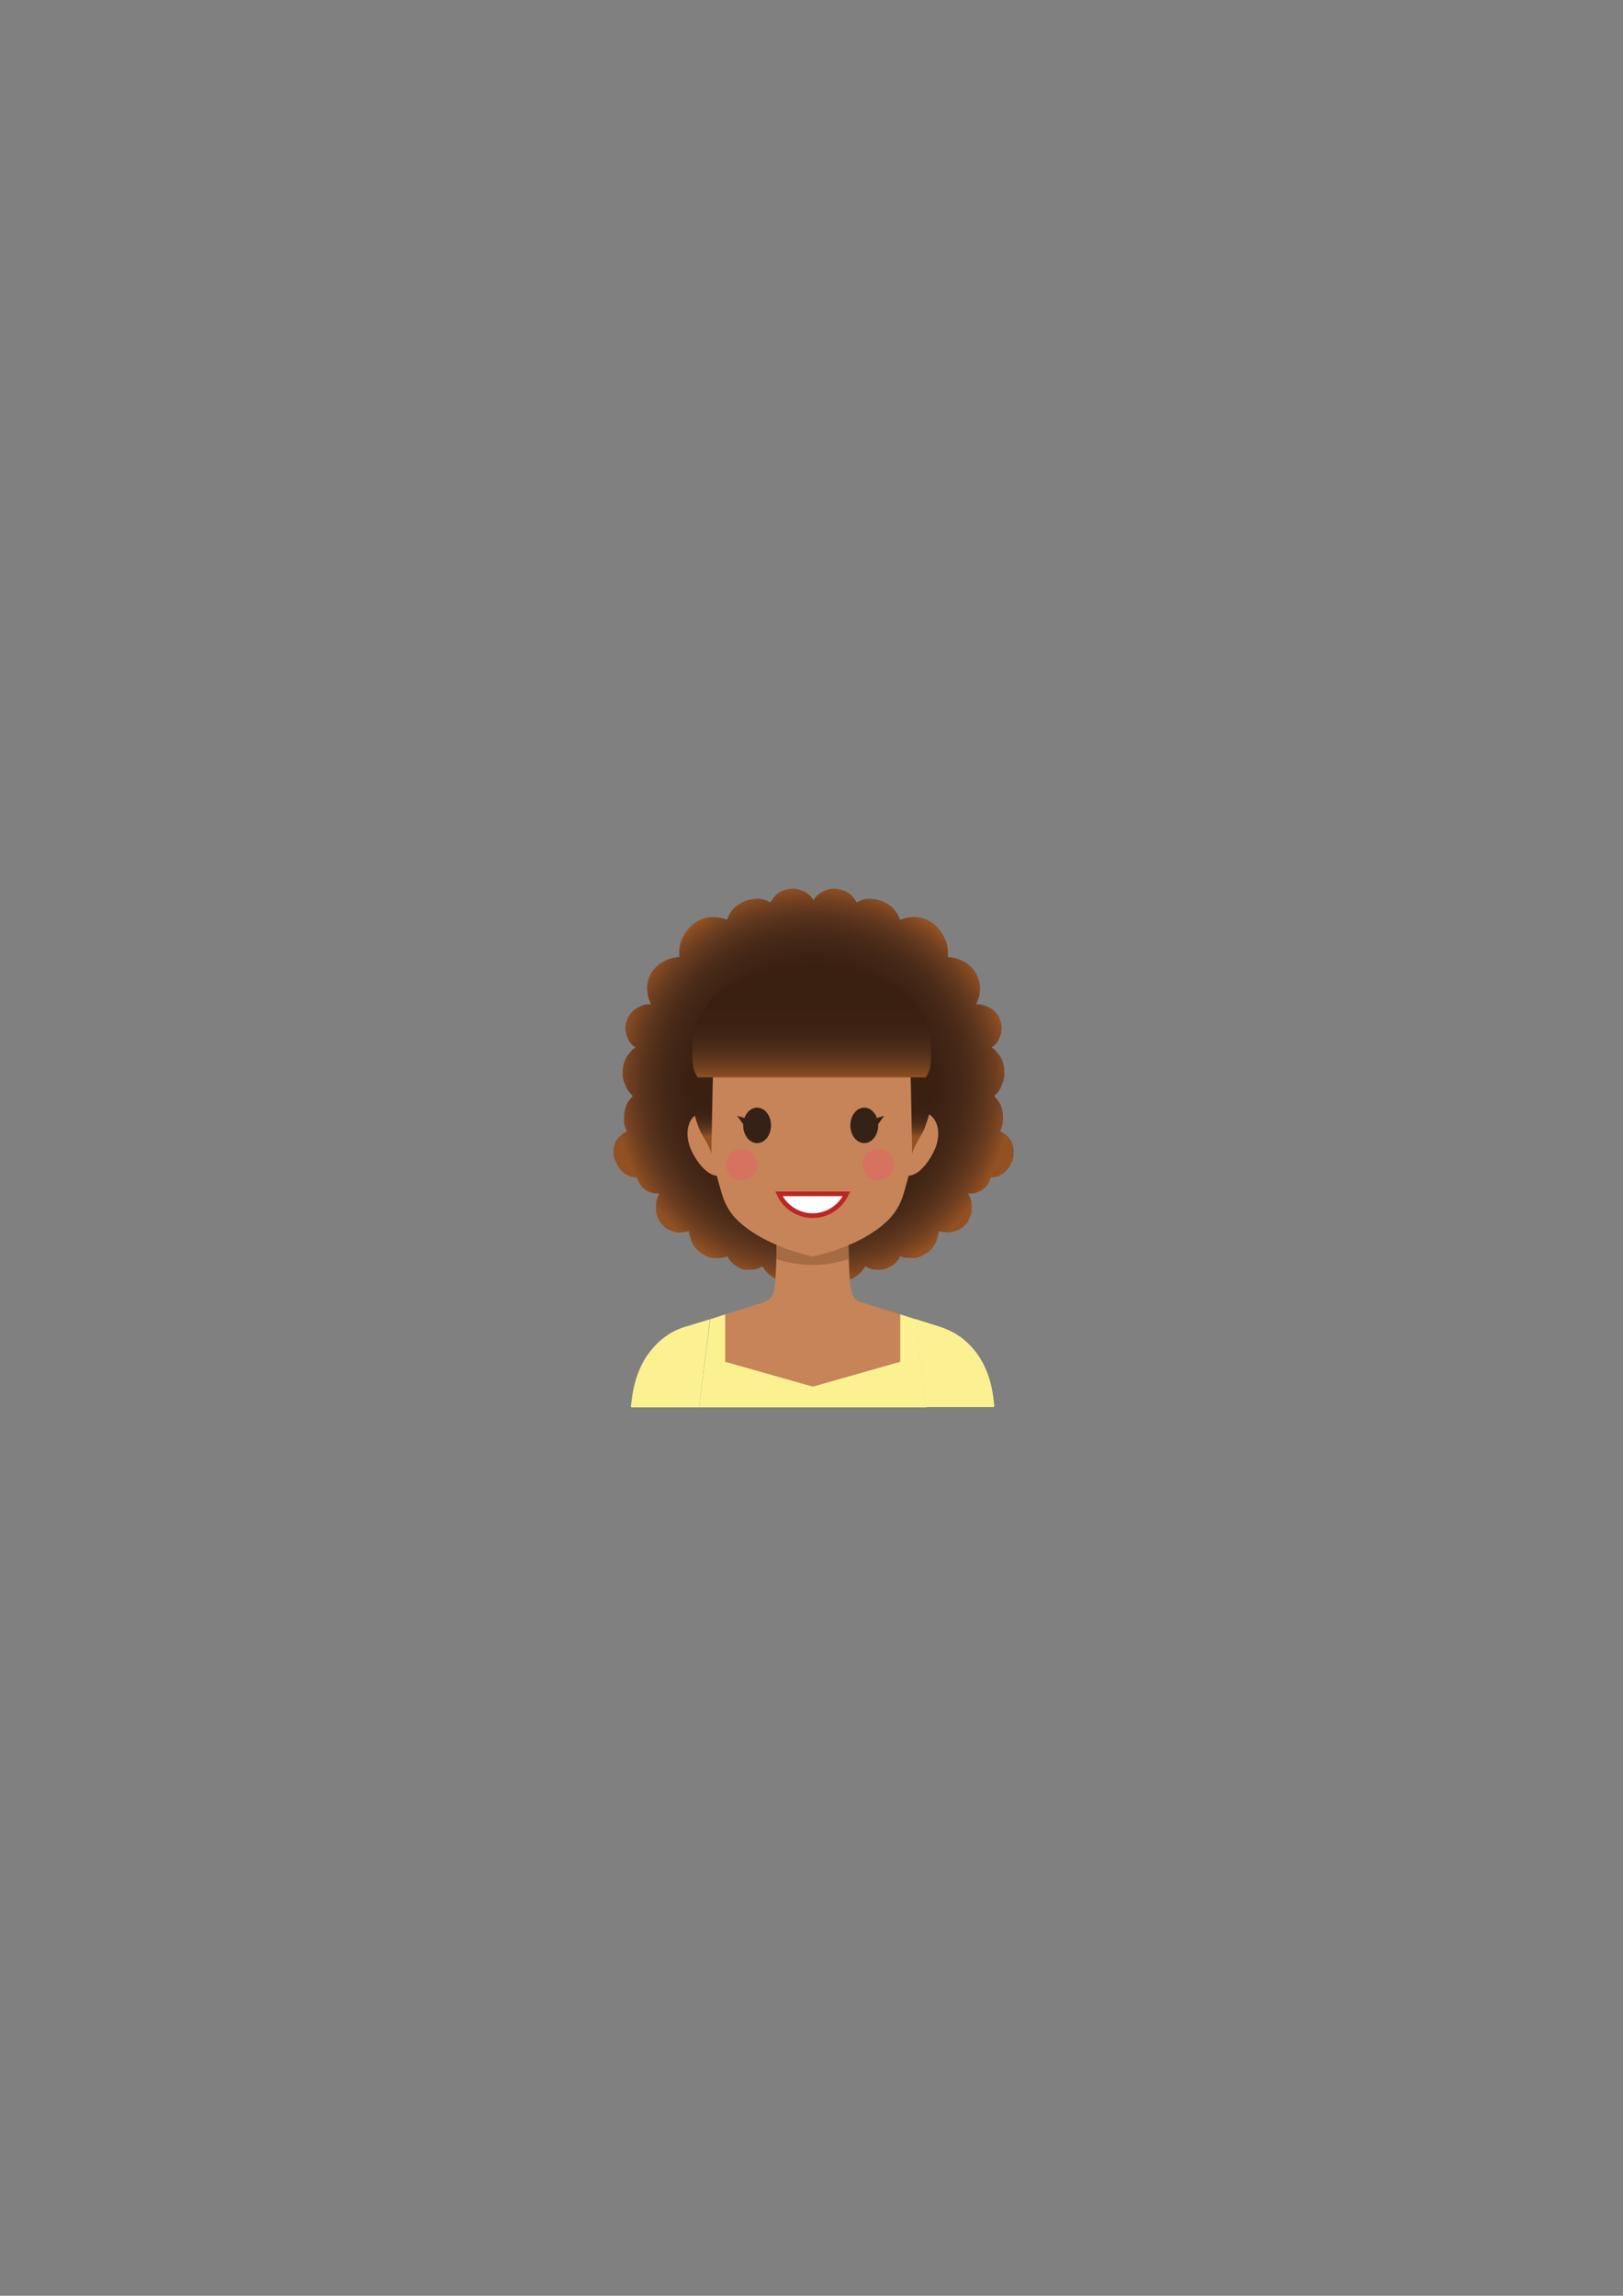 <?xml version="1.0" encoding="utf-8"?>
<!-- Generator: Adobe Illustrator 17.1.0, SVG Export Plug-In . SVG Version: 6.00 Build 0)  -->
<!DOCTYPE svg PUBLIC "-//W3C//DTD SVG 1.1//EN" "http://www.w3.org/Graphics/SVG/1.1/DTD/svg11.dtd">
<svg version="1.1" id="Layer_1" xmlns="http://www.w3.org/2000/svg" xmlns:xlink="http://www.w3.org/1999/xlink" x="0px" y="0px"
	 viewBox="0 0 595.3 841.9" enable-background="new 0 0 595.3 841.9" xml:space="preserve">
<rect x="0" y="0" width="595.3" height="841.9" fill="#808080" stroke="none"/>
<g>
	<radialGradient id="SVGID_1_" cx="298.116" cy="397.919" r="72.989" gradientUnits="userSpaceOnUse">
		<stop  offset="0.463" style="stop-color:#392011"/>
		<stop  offset="0.614" style="stop-color:#3B2112"/>
		<stop  offset="0.708" style="stop-color:#412515"/>
		<stop  offset="0.786" style="stop-color:#4B2B18"/>
		<stop  offset="0.856" style="stop-color:#5A341D"/>
		<stop  offset="0.92" style="stop-color:#6E3E20"/>
		<stop  offset="0.979" style="stop-color:#874B22"/>
		<stop  offset="1" style="stop-color:#915123"/>
	</radialGradient>
	<path fill="url(#SVGID_1_)" d="M371.4,419.7c-0.6-2.1-2.3-3.6-4.1-4.6c-0.2-0.1-0.4-0.2-0.5-0.2c0.1-0.1,0.1-0.3,0.2-0.4
		c0.6-1.3,0.9-2.7,0.9-4.1v-0.8c0-2-0.5-3.9-1.5-5.6c-0.6-0.7-1.1-1.4-1.7-2.1c0.3-0.3,0.6-0.5,0.8-0.8c1-1,1.7-2.2,2.1-3.6
		c0.6-1.3,0.9-2.6,0.8-4v-0.8c-0.1-1.9-0.6-3.7-1.6-5.4c-0.6-0.7-1.2-1.5-1.8-2.2c-0.4-0.4-0.9-0.7-1.3-1c0.3-0.2,0.6-0.4,0.9-0.6
		c1.7-1.5,2.6-3.8,2.8-6c0.1-1.2-0.1-2.3-0.6-3.4c-0.3-1.2-0.9-2.2-1.8-3c-0.8-0.9-1.7-1.5-2.8-1.9c-1-0.6-2.1-0.8-3.2-0.9h-0.8
		c-0.1,0-0.2,0-0.2,0c1.1-2.2,1.7-4.6,1.4-6.9c-0.7-6.4-5.9-10-11.8-10.5c0-0.3,0.1-0.7,0.1-1c0.3-6.7-5.3-13.6-12.3-13.6
		c-1.9,0-3.7,0.4-5.3,1c-1.5-4.9-6.3-7.7-11.4-7.7c-1.6,0-3.1,0.5-4.4,1.3c0,0,0-0.1-0.1-0.1c-0.5-0.6-0.9-1.3-1.4-1.9
		c-1.5-1.8-3.9-2.7-6.2-3c-1.3-0.1-2.5,0.1-3.6,0.6c-1.2,0.3-2.2,0.9-3.1,1.8c-0.6,0.5-1.1,1.1-1.5,1.8c-0.4-0.7-0.9-1.3-1.5-1.8
		c-0.9-0.9-1.9-1.5-3.1-1.8c-1.1-0.5-2.3-0.7-3.6-0.6c-2.3,0.2-4.7,1.1-6.2,3c-0.5,0.6-0.9,1.3-1.4,1.9c0,0,0,0.1-0.1,0.1
		c-1.3-0.8-2.8-1.3-4.4-1.3c-5.2,0-9.9,2.8-11.4,7.7c-1.7-0.7-3.5-1-5.3-1c-7,0-12.6,6.9-12.3,13.6c0,0.4,0.1,0.7,0.1,1
		c-5.9,0.5-11.1,4.1-11.8,10.5c-0.2,2.2,0.3,4.7,1.4,6.9c-0.1,0-0.2,0-0.2,0h-0.8c-1.2,0-2.2,0.3-3.2,0.9c-1.1,0.4-2,1-2.8,1.9
		c-0.9,0.9-1.5,1.9-1.8,3c-0.5,1.1-0.7,2.2-0.6,3.4c0.2,2.2,1,4.5,2.8,6c0.3,0.2,0.6,0.4,0.9,0.6c-0.5,0.3-0.9,0.6-1.3,1
		c-0.6,0.7-1.2,1.5-1.8,2.2c-1,1.7-1.5,3.4-1.6,5.4v0.8c-0.1,1.4,0.2,2.8,0.8,4c0.4,1.4,1.1,2.5,2.1,3.6c0.3,0.3,0.5,0.6,0.8,0.8
		c-0.6,0.7-1.1,1.4-1.7,2.1c-1,1.7-1.5,3.6-1.5,5.6v0.8c-0.1,1.5,0.2,2.8,0.9,4.1c0,0.1,0.1,0.3,0.2,0.4c-0.2,0.1-0.4,0.1-0.5,0.2
		c-1.8,1-3.5,2.6-4.1,4.6c-0.6,2-0.6,4.1,0.3,6c0.3,0.5,0.5,1.1,0.8,1.6c0.9,1.9,2.6,3.4,4.6,4.1c0.8,0.3,1.7,0.4,2.5,0.4
		c0.1,0.6,0.3,1.1,0.7,1.7c0.4,0.9,0.9,1.7,1.7,2.3c0.7,0.7,1.5,1.1,2.5,1.4c0.9,0.4,1.8,0.5,2.8,0.5c0.2,0,0.4-0.1,0.6-0.1
		c-0.8,1.4-1.3,3-1.3,4.7v0.8c0,1.3,0.2,2.4,0.8,3.5c0.4,1.1,1,2.1,1.9,2.9c0.8,0.9,1.8,1.5,2.9,1.8c1.1,0.5,2.2,0.8,3.4,0.7
		c0.8-0.1,1.6-0.2,2.4-0.3c0.2-0.1,0.5-0.2,0.7-0.2c0,0.8,0.2,1.6,0.5,2.3c0.3,1.3,0.8,2.5,1.7,3.6c0.8,1.1,1.9,2,3.1,2.6
		c1.2,0.8,2.5,1.3,3.9,1.4c0.9,0,1.8,0,2.7-0.1c0.8-0.1,1.5-0.3,2.2-0.6c0.3,0.6,0.6,1.2,1.1,1.7c0.7,1,1.7,1.7,2.7,2.2
		c1,0.7,2.2,1.1,3.4,1.1c0.8,0,1.6-0.1,2.5-0.1c1.1-0.2,2.2-0.6,3.1-1.2c2.1,3.4,5.7,5.9,10.8,5.9c3.4,0,6.1-1.1,8.1-2.9
		c2,1.8,4.7,2.9,8.1,2.9c5.1,0,8.7-2.5,10.8-5.9c1,0.6,2,1,3.1,1.2c0.8,0,1.6,0.1,2.5,0.1c1.3-0.1,2.4-0.5,3.4-1.1
		c1.1-0.5,2-1.2,2.7-2.2c0.5-0.5,0.8-1.1,1.1-1.7c0.7,0.3,1.4,0.5,2.2,0.6c0.9,0,1.8,0,2.7,0.1c1.4-0.1,2.8-0.6,3.9-1.4
		c1.3-0.6,2.3-1.4,3.1-2.6c0.9-1.1,1.5-2.2,1.7-3.6c0.3-0.8,0.4-1.5,0.5-2.3c0.2,0.1,0.5,0.2,0.7,0.2c0.8,0.1,1.6,0.2,2.4,0.3
		c1.2,0,2.3-0.2,3.4-0.7c1.1-0.3,2.1-1,2.9-1.8c0.9-0.8,1.6-1.8,1.9-2.9c0.6-1.1,0.9-2.3,0.8-3.5v-0.8c0-1.7-0.5-3.3-1.3-4.7
		c0.2,0,0.4,0.1,0.6,0.1c1,0.1,1.9-0.1,2.8-0.5c0.9-0.2,1.7-0.7,2.5-1.4c0.8-0.6,1.4-1.4,1.7-2.3c0.3-0.5,0.5-1.1,0.7-1.7
		c0.9,0,1.7-0.1,2.5-0.4c2-0.7,3.7-2.3,4.6-4.1c0.3-0.5,0.5-1.1,0.8-1.6C372,423.8,372,421.7,371.4,419.7z"/>
	<g>
		<path fill="#FCF190" d="M251.5,486.5c-2.7,0.8-5.2,2-7.5,3.7c-11.8,8.7-12.1,22.8-12.6,25.5c0,0.2,0.1,0.4,0.4,0.4h24.6l4-32.3
			L251.5,486.5z"/>
		<path fill="#C68458" d="M298.1,508.5l32.1-9.1V482l-14.5-4.5l0,0c-2.1-0.6-3.2-2.5-3.6-4.7c-1-6-0.9-21.9-0.9-24.5
			c0-0.2-0.2-0.4-0.4-0.4h-25.5c-0.2,0-0.4,0.2-0.4,0.4c0,2.6,0.1,18.2-0.9,24.5c-0.3,2.1-1.5,4-3.6,4.7L266,482v17.4L298.1,508.5z"
			/>
		<path fill="#FCF190" d="M353.2,491c-2.5-2-5.5-3.5-8.6-4.5l-8.9-2.8l4,32.3h24.6c0.2,0,0.4-0.2,0.4-0.4
			C364.3,513.1,364.1,499.7,353.2,491z"/>
		<polygon fill="#FCF190" points="330.2,482 330.2,499.4 298.1,508.5 266,499.4 266,482 260.5,483.8 256.4,516.1 297.8,516.1 
			298.1,516.1 298.4,516.1 339.8,516.1 335.8,483.8 		"/>
	</g>
	<g>
		<path fill="#A66B43" d="M311.3,461.7c-0.1-5.4-0.1-10.6-0.1-12c0-0.2-0.2-0.4-0.4-0.4h-25.5c-0.2,0-0.4,0.2-0.4,0.4
			c0,1.4,0,6.5-0.1,12C293.4,464.6,302.8,464.6,311.3,461.7z"/>
	</g>
	<g>
		<path fill="#C68458" d="M267.4,415.3c2.3,5.5,1,14-2.9,15.6c-3.9,1.6-8.9-4.2-11.2-9.7c-2.3-5.5-1-11.2,2.9-12.9
			C260,406.8,265.1,409.9,267.4,415.3z"/>
		<path fill="#C68458" d="M328.9,415.3c-2.3,5.5-1,14,2.9,15.6c3.9,1.6,8.9-4.2,11.2-9.7c2.3-5.5,1-11.2-2.9-12.9
			C336.2,406.8,331.2,409.9,328.9,415.3z"/>
	</g>
	<path fill="#C68458" d="M298.1,361.5c-39.1-1.5-39.7,35.8-39.1,48.1c0.4,8.9,3.9,21.9,5.8,28.3c1.1,3.7,3,7.1,5.9,9.8
		c10.2,9.7,27.4,13.1,27.4,13.1s17.2-3.3,27.4-13.1c2.8-2.7,4.8-6.1,5.9-9.8c1.9-6.4,5.4-19.4,5.8-28.3
		C337.8,397.3,337.2,359.9,298.1,361.5z"/>
	<g>
		<ellipse fill="#332215" cx="277.7" cy="412.7" rx="5.1" ry="6.5"/>
		<ellipse fill="#332215" cx="317" cy="412.7" rx="5.1" ry="6.5"/>
	</g>
	<g>
		<polygon fill="#332215" points="318.2,411 324.3,409.2 322,412.4 		"/>
		<polygon fill="#332215" points="276.5,411 270.4,409.2 272.7,412.4 		"/>
	</g>
	<g>
		<g>
			<path fill="#FFFFFF" stroke="#BC2625" stroke-width="1.713" stroke-miterlimit="10" d="M285.7,437.8c2.1,4.7,6.9,8,12.4,8
				c5.5,0,10.2-3.3,12.4-8H285.7z"/>
		</g>
	</g>
	<circle fill="#D6725F" cx="272" cy="427.1" r="5.7"/>
	<circle fill="#D6725F" cx="322.1" cy="427.1" r="5.7"/>
	<g>
		<linearGradient id="SVGID_2_" gradientUnits="userSpaceOnUse" x1="256.797" y1="397.781" x2="256.797" y2="416.837">
			<stop  offset="0.326" style="stop-color:#392011"/>
			<stop  offset="0.516" style="stop-color:#3B2112"/>
			<stop  offset="0.634" style="stop-color:#412515"/>
			<stop  offset="0.732" style="stop-color:#4B2B18"/>
			<stop  offset="0.82" style="stop-color:#5A341D"/>
			<stop  offset="0.9" style="stop-color:#6E3E20"/>
			<stop  offset="0.974" style="stop-color:#874B22"/>
			<stop  offset="1" style="stop-color:#915123"/>
		</linearGradient>
		<path fill="url(#SVGID_2_)" d="M260.9,423.6c0.2-8.6,0.3-17.2,0.5-25.8c0.1-4.1,1.1-12.2-5.8-10.1c-5.6,1.7-3,11-2.2,15.2
			c0.6,3.6,1.6,7.2,2.9,10.7C257.2,416.1,261,421.1,260.9,423.6z"/>
		
			<linearGradient id="SVGID_3_" gradientUnits="userSpaceOnUse" x1="-4.644" y1="397.781" x2="-4.644" y2="416.837" gradientTransform="matrix(-1 0 0 1 334.07 0)">
			<stop  offset="0.326" style="stop-color:#392011"/>
			<stop  offset="0.516" style="stop-color:#3B2112"/>
			<stop  offset="0.634" style="stop-color:#412515"/>
			<stop  offset="0.732" style="stop-color:#4B2B18"/>
			<stop  offset="0.82" style="stop-color:#5A341D"/>
			<stop  offset="0.9" style="stop-color:#6E3E20"/>
			<stop  offset="0.974" style="stop-color:#874B22"/>
			<stop  offset="1" style="stop-color:#915123"/>
		</linearGradient>
		<path fill="url(#SVGID_3_)" d="M334.6,423.6c-0.2-8.6-0.3-17.2-0.5-25.8c-0.1-4.1-1.1-12.2,5.8-10.1c5.6,1.7,3,11,2.2,15.2
			c-0.6,3.6-1.6,7.2-2.9,10.7C338.3,416.1,334.5,421.1,334.6,423.6z"/>
	</g>
	<linearGradient id="SVGID_4_" gradientUnits="userSpaceOnUse" x1="297.756" y1="353.064" x2="297.756" y2="395.258">
		<stop  offset="0.326" style="stop-color:#392011"/>
		<stop  offset="0.516" style="stop-color:#3B2112"/>
		<stop  offset="0.634" style="stop-color:#412515"/>
		<stop  offset="0.732" style="stop-color:#4B2B18"/>
		<stop  offset="0.82" style="stop-color:#5A341D"/>
		<stop  offset="0.9" style="stop-color:#6E3E20"/>
		<stop  offset="0.974" style="stop-color:#874B22"/>
		<stop  offset="1" style="stop-color:#915123"/>
	</linearGradient>
	<path fill="url(#SVGID_4_)" d="M341.4,383.1c0-16.4-18.5-29.8-43.7-29.8c-25.2,0-43.7,13.3-43.7,29.8c0,4.3-0.6,8.3,1.9,12h83.7
		C342.1,391.4,341.4,387.3,341.4,383.1z"/>
</g>
</svg>
